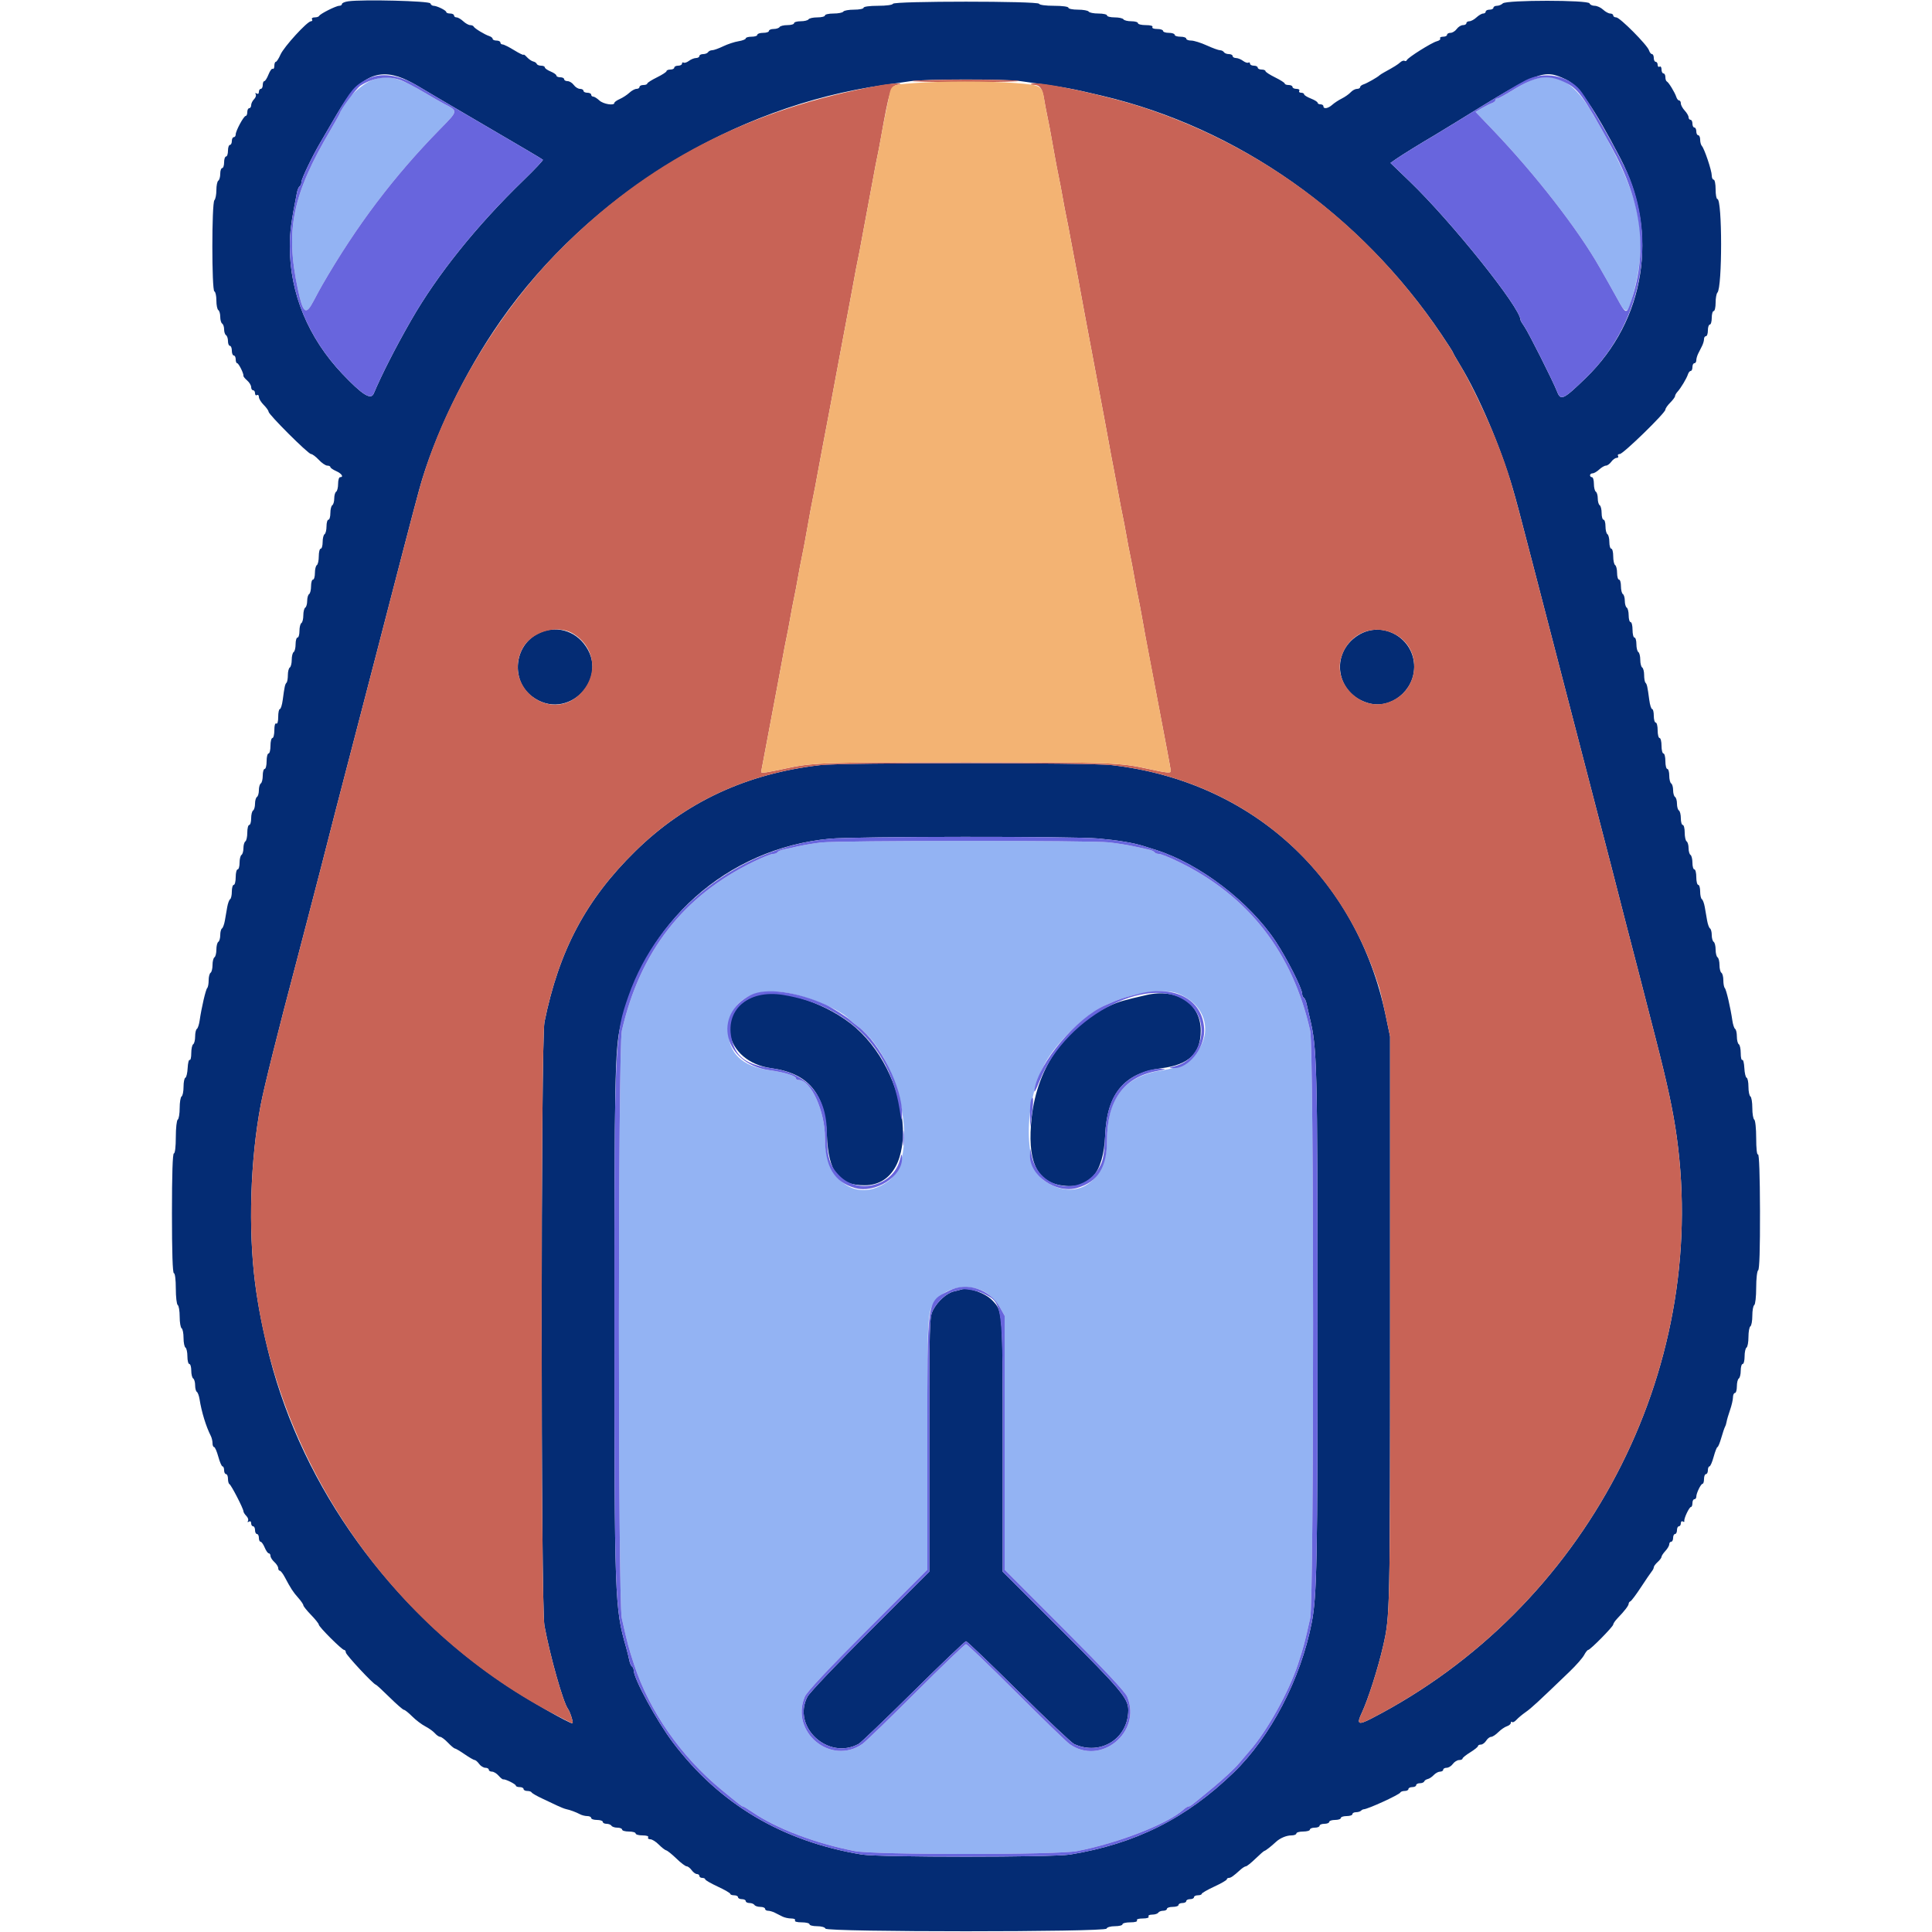 <svg id="svg" version="1.1" xmlns="http://www.w3.org/2000/svg" xmlns:xlink="http://www.w3.org/1999/xlink" width="400" height="400" viewBox="0, 0, 400,400"><g id="svgg"><path id="path0" d="M72.100 0.269 C 71.385 0.369,70.800 0.619,70.800 0.825 C 70.800 1.031,70.547 1.200,70.238 1.200 C 69.572 1.200,66.259 2.868,66.067 3.300 C 65.993 3.465,65.578 3.600,65.143 3.600 C 64.708 3.600,64.464 3.780,64.600 4.000 C 64.736 4.220,64.638 4.400,64.383 4.400 C 63.619 4.400,58.788 9.683,58.074 11.300 C 57.709 12.125,57.274 12.800,57.106 12.800 C 56.938 12.800,56.800 13.171,56.800 13.624 C 56.800 14.077,56.650 14.355,56.468 14.242 C 56.285 14.129,55.891 14.658,55.593 15.418 C 55.295 16.178,54.904 16.800,54.725 16.800 C 54.546 16.800,54.400 17.160,54.400 17.600 C 54.400 18.040,54.220 18.400,54.000 18.400 C 53.780 18.400,53.600 18.681,53.600 19.024 C 53.600 19.393,53.412 19.531,53.138 19.362 C 52.864 19.193,52.785 19.251,52.942 19.506 C 53.088 19.742,52.936 20.207,52.604 20.539 C 52.272 20.871,52.000 21.426,52.000 21.771 C 52.000 22.117,51.820 22.400,51.600 22.400 C 51.380 22.400,51.200 22.760,51.200 23.200 C 51.200 23.640,51.053 24.000,50.874 24.000 C 50.465 24.000,48.800 27.081,48.800 27.838 C 48.800 28.147,48.620 28.400,48.400 28.400 C 48.180 28.400,48.000 28.760,48.000 29.200 C 48.000 29.640,47.820 30.000,47.600 30.000 C 47.380 30.000,47.200 30.540,47.200 31.200 C 47.200 31.860,47.020 32.400,46.800 32.400 C 46.580 32.400,46.400 32.940,46.400 33.600 C 46.400 34.260,46.220 34.800,46.000 34.800 C 45.780 34.800,45.600 35.329,45.600 35.976 C 45.600 36.623,45.420 37.264,45.200 37.400 C 44.980 37.536,44.800 38.411,44.800 39.344 C 44.800 40.277,44.615 41.225,44.390 41.450 C 43.826 42.014,43.821 60.140,44.385 60.328 C 44.613 60.404,44.800 61.251,44.800 62.210 C 44.800 63.168,44.980 64.064,45.200 64.200 C 45.420 64.336,45.600 64.966,45.600 65.600 C 45.600 66.234,45.780 66.864,46.000 67.000 C 46.220 67.136,46.400 67.676,46.400 68.200 C 46.400 68.724,46.580 69.264,46.800 69.400 C 47.020 69.536,47.200 70.087,47.200 70.624 C 47.200 71.161,47.380 71.600,47.600 71.600 C 47.820 71.600,48.000 72.050,48.000 72.600 C 48.000 73.150,48.180 73.600,48.400 73.600 C 48.620 73.600,48.800 73.960,48.800 74.400 C 48.800 74.840,48.936 75.200,49.102 75.200 C 49.414 75.200,50.499 77.385,50.402 77.818 C 50.372 77.951,50.719 78.383,51.174 78.777 C 51.628 79.171,52.000 79.788,52.000 80.147 C 52.000 80.506,52.180 80.800,52.400 80.800 C 52.620 80.800,52.800 81.081,52.800 81.424 C 52.800 81.767,52.980 81.936,53.200 81.800 C 53.420 81.664,53.600 81.842,53.600 82.195 C 53.600 82.548,54.050 83.286,54.600 83.836 C 55.150 84.386,55.600 85.015,55.600 85.233 C 55.600 85.811,63.810 94.000,64.389 94.000 C 64.659 94.000,65.383 94.540,66.000 95.200 C 66.617 95.860,67.409 96.400,67.760 96.400 C 68.112 96.400,68.400 96.536,68.400 96.702 C 68.400 96.869,68.940 97.244,69.600 97.536 C 70.754 98.047,71.231 98.800,70.400 98.800 C 70.180 98.800,70.000 99.419,70.000 100.176 C 70.000 100.933,69.820 101.664,69.600 101.800 C 69.380 101.936,69.200 102.566,69.200 103.200 C 69.200 103.834,69.020 104.464,68.800 104.600 C 68.580 104.736,68.400 105.467,68.400 106.224 C 68.400 106.981,68.220 107.600,68.000 107.600 C 67.780 107.600,67.600 108.219,67.600 108.976 C 67.600 109.733,67.420 110.464,67.200 110.600 C 66.980 110.736,66.800 111.467,66.800 112.224 C 66.800 112.981,66.620 113.600,66.400 113.600 C 66.180 113.600,66.000 114.309,66.000 115.176 C 66.000 116.043,65.820 116.864,65.600 117.000 C 65.380 117.136,65.200 117.867,65.200 118.624 C 65.200 119.381,65.020 120.000,64.800 120.000 C 64.580 120.000,64.400 120.619,64.400 121.376 C 64.400 122.133,64.220 122.864,64.000 123.000 C 63.780 123.136,63.600 123.766,63.600 124.400 C 63.600 125.034,63.420 125.664,63.200 125.800 C 62.980 125.936,62.800 126.656,62.800 127.400 C 62.800 128.144,62.620 128.864,62.400 129.000 C 62.180 129.136,62.000 129.867,62.000 130.624 C 62.000 131.381,61.820 132.000,61.600 132.000 C 61.380 132.000,61.200 132.619,61.200 133.376 C 61.200 134.133,61.020 134.864,60.800 135.000 C 60.580 135.136,60.400 135.856,60.400 136.600 C 60.400 137.344,60.220 138.064,60.000 138.200 C 59.780 138.336,59.600 139.037,59.600 139.757 C 59.600 140.477,59.475 141.192,59.322 141.345 C 59.011 141.656,58.902 142.153,58.539 144.900 C 58.401 145.945,58.134 146.800,57.944 146.800 C 57.755 146.800,57.600 147.531,57.600 148.424 C 57.600 149.404,57.442 149.949,57.200 149.800 C 56.958 149.651,56.800 150.196,56.800 151.176 C 56.800 152.069,56.620 152.800,56.400 152.800 C 56.180 152.800,56.000 153.520,56.000 154.400 C 56.000 155.280,55.820 156.000,55.600 156.000 C 55.380 156.000,55.200 156.720,55.200 157.600 C 55.200 158.480,55.020 159.200,54.800 159.200 C 54.580 159.200,54.400 159.819,54.400 160.576 C 54.400 161.333,54.220 162.064,54.000 162.200 C 53.780 162.336,53.600 162.966,53.600 163.600 C 53.600 164.234,53.420 164.864,53.200 165.000 C 52.980 165.136,52.800 165.766,52.800 166.400 C 52.800 167.034,52.620 167.664,52.400 167.800 C 52.180 167.936,52.000 168.667,52.000 169.424 C 52.000 170.181,51.820 170.800,51.600 170.800 C 51.380 170.800,51.200 171.509,51.200 172.376 C 51.200 173.243,51.020 174.064,50.800 174.200 C 50.580 174.336,50.400 174.966,50.400 175.600 C 50.400 176.234,50.220 176.864,50.000 177.000 C 49.780 177.136,49.600 177.867,49.600 178.624 C 49.600 179.381,49.420 180.000,49.200 180.000 C 48.980 180.000,48.800 180.720,48.800 181.600 C 48.800 182.480,48.620 183.200,48.400 183.200 C 48.180 183.200,48.000 183.819,48.000 184.576 C 48.000 185.333,47.840 186.052,47.644 186.173 C 47.449 186.294,47.179 187.024,47.044 187.796 C 46.910 188.568,46.690 189.832,46.556 190.604 C 46.421 191.376,46.151 192.106,45.956 192.227 C 45.760 192.348,45.600 192.966,45.600 193.600 C 45.600 194.234,45.420 194.864,45.200 195.000 C 44.980 195.136,44.800 195.856,44.800 196.600 C 44.800 197.344,44.620 198.064,44.400 198.200 C 44.180 198.336,44.000 199.056,44.000 199.800 C 44.000 200.544,43.820 201.264,43.600 201.400 C 43.380 201.536,43.200 202.237,43.200 202.957 C 43.200 203.677,43.065 204.401,42.900 204.565 C 42.592 204.872,41.719 208.624,41.332 211.303 C 41.213 212.129,40.955 212.905,40.758 213.026 C 40.561 213.148,40.400 213.856,40.400 214.600 C 40.400 215.344,40.220 216.064,40.000 216.200 C 39.780 216.336,39.600 217.167,39.600 218.047 C 39.600 218.927,39.453 219.556,39.274 219.445 C 39.094 219.335,38.904 220.089,38.852 221.122 C 38.800 222.155,38.587 223.060,38.379 223.133 C 38.170 223.207,38.000 224.051,38.000 225.010 C 38.000 225.968,37.820 226.864,37.600 227.000 C 37.380 227.136,37.200 228.216,37.200 229.400 C 37.200 230.584,37.020 231.664,36.800 231.800 C 36.580 231.936,36.400 233.567,36.400 235.424 C 36.400 237.408,36.235 238.800,36.000 238.800 C 35.742 238.800,35.600 243.200,35.600 251.200 C 35.600 259.200,35.742 263.600,36.000 263.600 C 36.233 263.600,36.400 264.925,36.400 266.776 C 36.400 268.523,36.580 270.064,36.800 270.200 C 37.020 270.336,37.200 271.416,37.200 272.600 C 37.200 273.784,37.380 274.864,37.600 275.000 C 37.820 275.136,38.000 276.036,38.000 277.000 C 38.000 277.964,38.180 278.864,38.400 279.000 C 38.620 279.136,38.800 279.957,38.800 280.824 C 38.800 281.691,38.980 282.400,39.200 282.400 C 39.420 282.400,39.600 283.019,39.600 283.776 C 39.600 284.533,39.780 285.264,40.000 285.400 C 40.220 285.536,40.400 286.166,40.400 286.800 C 40.400 287.434,40.560 288.052,40.756 288.173 C 40.951 288.294,41.204 288.979,41.317 289.696 C 41.734 292.343,42.654 295.343,43.647 297.295 C 43.841 297.677,44.000 298.352,44.000 298.795 C 44.000 299.238,44.147 299.600,44.328 299.600 C 44.508 299.600,44.900 300.500,45.200 301.600 C 45.500 302.700,45.892 303.600,46.072 303.600 C 46.253 303.600,46.400 303.960,46.400 304.400 C 46.400 304.840,46.580 305.200,46.800 305.200 C 47.020 305.200,47.200 305.635,47.200 306.167 C 47.200 306.698,47.335 307.193,47.500 307.267 C 47.858 307.426,50.400 312.350,50.400 312.885 C 50.400 313.090,50.672 313.529,51.004 313.861 C 51.336 314.193,51.488 314.658,51.342 314.894 C 51.185 315.149,51.264 315.207,51.538 315.038 C 51.812 314.869,52.000 315.007,52.000 315.376 C 52.000 315.719,52.180 316.000,52.400 316.000 C 52.620 316.000,52.800 316.360,52.800 316.800 C 52.800 317.240,52.980 317.600,53.200 317.600 C 53.420 317.600,53.600 317.960,53.600 318.400 C 53.600 318.840,53.758 319.200,53.951 319.200 C 54.145 319.200,54.527 319.740,54.800 320.400 C 55.073 321.060,55.455 321.600,55.649 321.600 C 55.842 321.600,56.000 321.842,56.000 322.138 C 56.000 322.434,56.360 323.002,56.800 323.400 C 57.240 323.798,57.600 324.366,57.600 324.662 C 57.600 324.958,57.747 325.200,57.926 325.200 C 58.105 325.200,58.563 325.785,58.942 326.500 C 60.224 328.914,60.678 329.612,61.741 330.804 C 62.323 331.458,62.800 332.153,62.800 332.348 C 62.800 332.544,63.520 333.445,64.400 334.352 C 65.280 335.259,66.000 336.161,66.000 336.356 C 66.000 336.815,70.793 341.600,71.252 341.600 C 71.443 341.600,71.600 341.836,71.600 342.125 C 71.600 342.601,77.376 348.800,77.819 348.800 C 77.922 348.800,79.194 349.970,80.645 351.400 C 82.096 352.830,83.439 354.000,83.628 354.000 C 83.818 354.000,84.587 354.614,85.338 355.364 C 86.088 356.115,87.309 357.042,88.051 357.424 C 88.793 357.806,89.691 358.452,90.047 358.859 C 90.403 359.267,90.896 359.600,91.143 359.600 C 91.391 359.600,92.109 360.140,92.740 360.800 C 93.371 361.460,94.015 362.000,94.171 362.000 C 94.328 362.000,95.241 362.540,96.200 363.200 C 97.159 363.860,98.097 364.400,98.284 364.400 C 98.471 364.400,98.883 364.760,99.200 365.200 C 99.517 365.640,100.097 366.000,100.488 366.000 C 100.880 366.000,101.200 366.180,101.200 366.400 C 101.200 366.620,101.494 366.800,101.853 366.800 C 102.212 366.800,102.829 367.172,103.223 367.626 C 103.617 368.081,104.049 368.428,104.182 368.398 C 104.615 368.301,106.800 369.386,106.800 369.698 C 106.800 369.864,107.160 370.000,107.600 370.000 C 108.040 370.000,108.400 370.180,108.400 370.400 C 108.400 370.620,108.745 370.800,109.167 370.800 C 109.588 370.800,109.993 370.935,110.067 371.100 C 110.140 371.265,111.100 371.823,112.200 372.339 C 113.300 372.856,114.753 373.542,115.430 373.864 C 116.106 374.187,116.916 374.502,117.230 374.565 C 118.017 374.723,119.266 375.187,120.095 375.629 C 120.477 375.833,121.152 376.000,121.595 376.000 C 122.038 376.000,122.400 376.180,122.400 376.400 C 122.400 376.620,122.940 376.800,123.600 376.800 C 124.260 376.800,124.800 376.980,124.800 377.200 C 124.800 377.420,125.149 377.600,125.576 377.600 C 126.003 377.600,126.464 377.780,126.600 378.000 C 126.736 378.220,127.287 378.400,127.824 378.400 C 128.361 378.400,128.800 378.580,128.800 378.800 C 128.800 379.020,129.430 379.200,130.200 379.200 C 130.970 379.200,131.600 379.380,131.600 379.600 C 131.600 379.820,132.241 380.000,133.024 380.000 C 133.871 380.000,134.347 380.162,134.200 380.400 C 134.064 380.620,134.259 380.800,134.633 380.800 C 135.007 380.800,135.800 381.295,136.395 381.900 C 136.991 382.505,137.685 383.045,137.938 383.100 C 138.191 383.155,139.141 383.920,140.048 384.800 C 140.954 385.680,141.905 386.400,142.160 386.400 C 142.415 386.400,142.883 386.760,143.200 387.200 C 143.517 387.640,144.007 388.000,144.288 388.000 C 144.570 388.000,144.800 388.180,144.800 388.400 C 144.800 388.620,145.070 388.800,145.400 388.800 C 145.730 388.800,146.005 388.935,146.010 389.100 C 146.016 389.265,147.184 389.940,148.605 390.600 C 150.027 391.260,151.192 391.935,151.195 392.100 C 151.198 392.265,151.560 392.400,152.000 392.400 C 152.440 392.400,152.800 392.580,152.800 392.800 C 152.800 393.020,153.160 393.200,153.600 393.200 C 154.040 393.200,154.400 393.380,154.400 393.600 C 154.400 393.820,154.749 394.000,155.176 394.000 C 155.603 394.000,156.064 394.180,156.200 394.400 C 156.336 394.620,156.887 394.800,157.424 394.800 C 157.961 394.800,158.400 394.980,158.400 395.200 C 158.400 395.420,158.672 395.600,159.005 395.600 C 159.338 395.600,159.968 395.780,160.405 396.000 C 160.842 396.220,161.558 396.580,161.995 396.800 C 162.432 397.020,163.252 397.200,163.818 397.200 C 164.402 397.200,164.740 397.373,164.600 397.600 C 164.451 397.842,164.996 398.000,165.976 398.000 C 166.869 398.000,167.600 398.180,167.600 398.400 C 167.600 398.620,168.305 398.800,169.167 398.800 C 170.064 398.800,170.804 399.013,170.900 399.300 C 171.144 400.033,228.856 400.033,229.100 399.300 C 229.196 399.013,229.936 398.800,230.833 398.800 C 231.695 398.800,232.400 398.620,232.400 398.400 C 232.400 398.180,233.131 398.000,234.024 398.000 C 235.004 398.000,235.549 397.842,235.400 397.600 C 235.253 397.361,235.737 397.200,236.600 397.200 C 237.463 397.200,237.947 397.039,237.800 396.800 C 237.660 396.574,237.988 396.400,238.553 396.400 C 239.103 396.400,239.664 396.220,239.800 396.000 C 239.936 395.780,240.397 395.600,240.824 395.600 C 241.251 395.600,241.600 395.420,241.600 395.200 C 241.600 394.980,242.140 394.800,242.800 394.800 C 243.460 394.800,244.000 394.620,244.000 394.400 C 244.000 394.180,244.360 394.000,244.800 394.000 C 245.240 394.000,245.600 393.820,245.600 393.600 C 245.600 393.380,245.960 393.200,246.400 393.200 C 246.840 393.200,247.200 393.020,247.200 392.800 C 247.200 392.580,247.560 392.400,248.000 392.400 C 248.440 392.400,248.802 392.265,248.805 392.100 C 248.808 391.935,249.978 391.260,251.405 390.600 C 252.832 389.940,254.000 389.265,254.000 389.100 C 254.000 388.935,254.188 388.800,254.417 388.800 C 254.834 388.800,255.379 388.416,256.829 387.100 C 257.253 386.715,257.758 386.400,257.952 386.400 C 258.145 386.400,259.045 385.680,259.952 384.800 C 260.859 383.920,261.689 383.200,261.796 383.200 C 261.987 383.200,263.238 382.225,264.153 381.363 C 265.000 380.565,266.335 380.000,267.374 380.000 C 267.938 380.000,268.400 379.820,268.400 379.600 C 268.400 379.380,269.030 379.200,269.800 379.200 C 270.570 379.200,271.200 379.020,271.200 378.800 C 271.200 378.580,271.650 378.400,272.200 378.400 C 272.750 378.400,273.200 378.220,273.200 378.000 C 273.200 377.780,273.650 377.600,274.200 377.600 C 274.750 377.600,275.200 377.420,275.200 377.200 C 275.200 376.980,275.740 376.800,276.400 376.800 C 277.060 376.800,277.600 376.620,277.600 376.400 C 277.600 376.180,278.140 376.000,278.800 376.000 C 279.460 376.000,280.000 375.820,280.000 375.600 C 280.000 375.380,280.330 375.200,280.733 375.200 C 281.137 375.200,281.602 375.065,281.767 374.900 C 281.932 374.735,282.187 374.598,282.333 374.595 C 283.172 374.581,289.739 371.573,289.933 371.115 C 290.007 370.942,290.412 370.800,290.833 370.800 C 291.255 370.800,291.600 370.620,291.600 370.400 C 291.600 370.180,291.960 370.000,292.400 370.000 C 292.840 370.000,293.200 369.820,293.200 369.600 C 293.200 369.380,293.545 369.200,293.967 369.200 C 294.388 369.200,294.793 369.034,294.867 368.830 C 294.940 368.627,295.270 368.402,295.600 368.330 C 295.930 368.259,296.491 367.885,296.847 367.500 C 297.203 367.115,297.788 366.800,298.147 366.800 C 298.506 366.800,298.800 366.620,298.800 366.400 C 298.800 366.180,299.120 366.000,299.512 366.000 C 299.903 366.000,300.483 365.640,300.800 365.200 C 301.117 364.760,301.697 364.400,302.088 364.400 C 302.480 364.400,302.800 364.262,302.800 364.094 C 302.800 363.926,303.520 363.344,304.400 362.800 C 305.280 362.256,306.000 361.674,306.000 361.506 C 306.000 361.338,306.268 361.200,306.597 361.200 C 306.925 361.200,307.418 360.840,307.693 360.400 C 307.968 359.960,308.427 359.600,308.714 359.600 C 309.001 359.600,309.672 359.164,310.205 358.631 C 310.738 358.098,311.540 357.546,311.987 357.404 C 312.434 357.262,312.800 356.948,312.800 356.706 C 312.800 356.465,312.917 356.383,313.059 356.526 C 313.202 356.669,313.607 356.465,313.959 356.074 C 314.312 355.682,315.176 354.960,315.880 354.468 C 317.060 353.644,318.305 352.495,325.000 346.055 C 326.320 344.785,327.655 343.263,327.968 342.673 C 328.280 342.083,328.661 341.600,328.816 341.600 C 329.239 341.600,334.000 336.768,334.000 336.338 C 334.000 336.132,334.405 335.544,334.900 335.032 C 336.340 333.541,337.200 332.419,337.200 332.029 C 337.200 331.830,337.362 331.607,337.560 331.533 C 337.758 331.460,338.746 330.140,339.755 328.600 C 340.765 327.060,341.773 325.583,341.995 325.317 C 342.218 325.051,342.400 324.674,342.400 324.479 C 342.400 324.284,342.760 323.798,343.200 323.400 C 343.640 323.002,344.000 322.516,344.000 322.321 C 344.000 322.126,344.360 321.580,344.800 321.108 C 345.240 320.636,345.600 320.013,345.600 319.725 C 345.600 319.436,345.780 319.200,346.000 319.200 C 346.220 319.200,346.400 318.840,346.400 318.400 C 346.400 317.960,346.580 317.600,346.800 317.600 C 347.020 317.600,347.200 317.240,347.200 316.800 C 347.200 316.360,347.380 316.000,347.600 316.000 C 347.820 316.000,348.000 315.719,348.000 315.376 C 348.000 315.033,348.184 314.867,348.410 315.006 C 348.635 315.145,348.775 315.111,348.721 314.930 C 348.579 314.460,349.735 312.000,350.098 312.000 C 350.264 312.000,350.400 311.640,350.400 311.200 C 350.400 310.760,350.580 310.400,350.800 310.400 C 351.020 310.400,351.200 310.166,351.200 309.880 C 351.200 309.144,352.141 307.207,352.500 307.203 C 352.665 307.201,352.800 306.750,352.800 306.200 C 352.800 305.650,352.980 305.200,353.200 305.200 C 353.420 305.200,353.600 304.840,353.600 304.400 C 353.600 303.960,353.747 303.600,353.928 303.600 C 354.108 303.600,354.500 302.700,354.800 301.600 C 355.100 300.500,355.453 299.600,355.585 299.600 C 355.717 299.600,356.071 298.745,356.371 297.700 C 356.671 296.655,357.020 295.620,357.146 295.400 C 357.273 295.180,357.424 294.696,357.482 294.323 C 357.540 293.951,357.858 292.871,358.188 291.923 C 358.518 290.976,358.791 289.795,358.794 289.300 C 358.797 288.805,358.980 288.400,359.200 288.400 C 359.420 288.400,359.600 287.781,359.600 287.024 C 359.600 286.267,359.780 285.536,360.000 285.400 C 360.220 285.264,360.400 284.533,360.400 283.776 C 360.400 283.019,360.580 282.400,360.800 282.400 C 361.020 282.400,361.200 281.691,361.200 280.824 C 361.200 279.957,361.380 279.136,361.600 279.000 C 361.820 278.864,362.000 277.874,362.000 276.800 C 362.000 275.726,362.180 274.736,362.400 274.600 C 362.620 274.464,362.800 273.474,362.800 272.400 C 362.800 271.326,362.980 270.336,363.200 270.200 C 363.420 270.064,363.600 268.444,363.600 266.600 C 363.600 264.741,363.783 263.134,364.010 262.994 C 364.277 262.829,364.409 258.549,364.388 250.760 C 364.368 243.350,364.212 238.869,363.978 239.014 C 363.751 239.154,363.600 237.805,363.600 235.647 C 363.600 233.667,363.420 231.936,363.200 231.800 C 362.980 231.664,362.800 230.584,362.800 229.400 C 362.800 228.216,362.620 227.136,362.400 227.000 C 362.180 226.864,362.000 225.968,362.000 225.010 C 362.000 224.051,361.830 223.207,361.621 223.133 C 361.413 223.060,361.200 222.155,361.148 221.122 C 361.096 220.089,360.906 219.335,360.726 219.445 C 360.547 219.556,360.400 218.927,360.400 218.047 C 360.400 217.167,360.220 216.336,360.000 216.200 C 359.780 216.064,359.600 215.344,359.600 214.600 C 359.600 213.856,359.439 213.148,359.242 213.026 C 359.045 212.905,358.787 212.129,358.668 211.303 C 358.281 208.624,357.408 204.872,357.100 204.565 C 356.935 204.401,356.800 203.677,356.800 202.957 C 356.800 202.237,356.620 201.536,356.400 201.400 C 356.180 201.264,356.000 200.544,356.000 199.800 C 356.000 199.056,355.820 198.336,355.600 198.200 C 355.380 198.064,355.200 197.344,355.200 196.600 C 355.200 195.856,355.020 195.136,354.800 195.000 C 354.580 194.864,354.400 194.234,354.400 193.600 C 354.400 192.966,354.240 192.348,354.044 192.227 C 353.849 192.106,353.579 191.376,353.444 190.604 C 353.310 189.832,353.090 188.568,352.956 187.796 C 352.821 187.024,352.551 186.294,352.356 186.173 C 352.160 186.052,352.000 185.333,352.000 184.576 C 352.000 183.819,351.820 183.200,351.600 183.200 C 351.380 183.200,351.200 182.480,351.200 181.600 C 351.200 180.720,351.020 180.000,350.800 180.000 C 350.580 180.000,350.400 179.381,350.400 178.624 C 350.400 177.867,350.220 177.136,350.000 177.000 C 349.780 176.864,349.600 176.234,349.600 175.600 C 349.600 174.966,349.420 174.336,349.200 174.200 C 348.980 174.064,348.800 173.243,348.800 172.376 C 348.800 171.509,348.620 170.800,348.400 170.800 C 348.180 170.800,348.000 170.181,348.000 169.424 C 348.000 168.667,347.820 167.936,347.600 167.800 C 347.380 167.664,347.200 167.034,347.200 166.400 C 347.200 165.766,347.020 165.136,346.800 165.000 C 346.580 164.864,346.400 164.234,346.400 163.600 C 346.400 162.966,346.220 162.336,346.000 162.200 C 345.780 162.064,345.600 161.333,345.600 160.576 C 345.600 159.819,345.420 159.200,345.200 159.200 C 344.980 159.200,344.800 158.480,344.800 157.600 C 344.800 156.720,344.620 156.000,344.400 156.000 C 344.180 156.000,344.000 155.280,344.000 154.400 C 344.000 153.520,343.820 152.800,343.600 152.800 C 343.380 152.800,343.200 152.080,343.200 151.200 C 343.200 150.320,343.020 149.600,342.800 149.600 C 342.580 149.600,342.400 148.970,342.400 148.200 C 342.400 147.430,342.245 146.800,342.056 146.800 C 341.866 146.800,341.599 145.945,341.461 144.900 C 341.098 142.153,340.989 141.656,340.678 141.345 C 340.525 141.192,340.400 140.477,340.400 139.757 C 340.400 139.037,340.220 138.336,340.000 138.200 C 339.780 138.064,339.600 137.344,339.600 136.600 C 339.600 135.856,339.420 135.136,339.200 135.000 C 338.980 134.864,338.800 134.133,338.800 133.376 C 338.800 132.619,338.620 132.000,338.400 132.000 C 338.180 132.000,338.000 131.280,338.000 130.400 C 338.000 129.520,337.820 128.800,337.600 128.800 C 337.380 128.800,337.200 128.181,337.200 127.424 C 337.200 126.667,337.020 125.936,336.800 125.800 C 336.580 125.664,336.400 125.034,336.400 124.400 C 336.400 123.766,336.220 123.136,336.000 123.000 C 335.780 122.864,335.600 122.133,335.600 121.376 C 335.600 120.619,335.420 120.000,335.200 120.000 C 334.980 120.000,334.800 119.381,334.800 118.624 C 334.800 117.867,334.620 117.136,334.400 117.000 C 334.180 116.864,334.000 116.043,334.000 115.176 C 334.000 114.309,333.820 113.600,333.600 113.600 C 333.380 113.600,333.200 112.981,333.200 112.224 C 333.200 111.467,333.020 110.736,332.800 110.600 C 332.580 110.464,332.400 109.733,332.400 108.976 C 332.400 108.219,332.220 107.600,332.000 107.600 C 331.780 107.600,331.600 106.981,331.600 106.224 C 331.600 105.467,331.420 104.736,331.200 104.600 C 330.980 104.464,330.800 103.834,330.800 103.200 C 330.800 102.566,330.620 101.936,330.400 101.800 C 330.180 101.664,330.000 100.933,330.000 100.176 C 330.000 99.419,329.820 98.800,329.600 98.800 C 329.380 98.800,329.200 98.620,329.200 98.400 C 329.200 98.180,329.436 98.000,329.725 98.000 C 330.013 98.000,330.636 97.640,331.108 97.200 C 331.580 96.760,332.204 96.400,332.495 96.400 C 332.786 96.400,333.283 96.040,333.600 95.600 C 333.917 95.160,334.417 94.800,334.712 94.800 C 335.006 94.800,335.136 94.620,335.000 94.400 C 334.864 94.180,335.028 94.000,335.364 94.000 C 336.064 94.000,344.800 85.493,344.800 84.811 C 344.800 84.565,345.250 83.914,345.800 83.364 C 346.350 82.814,346.800 82.205,346.800 82.010 C 346.800 81.816,347.025 81.414,347.300 81.116 C 347.986 80.374,349.202 78.349,349.471 77.500 C 349.593 77.115,349.852 76.800,350.047 76.800 C 350.241 76.800,350.400 76.440,350.400 76.000 C 350.400 75.560,350.580 75.200,350.800 75.200 C 351.020 75.200,351.200 74.928,351.200 74.595 C 351.200 74.262,351.380 73.632,351.600 73.195 C 351.820 72.758,352.180 72.042,352.400 71.605 C 352.620 71.168,352.800 70.538,352.800 70.205 C 352.800 69.872,352.980 69.600,353.200 69.600 C 353.420 69.600,353.600 69.060,353.600 68.400 C 353.600 67.740,353.780 67.200,354.000 67.200 C 354.220 67.200,354.400 66.570,354.400 65.800 C 354.400 65.030,354.580 64.400,354.800 64.400 C 355.020 64.400,355.200 63.626,355.200 62.680 C 355.200 61.734,355.368 60.789,355.573 60.580 C 356.596 59.536,356.586 41.200,355.561 41.200 C 355.363 41.200,355.200 40.300,355.200 39.200 C 355.200 38.100,355.020 37.200,354.800 37.200 C 354.580 37.200,354.400 36.807,354.400 36.327 C 354.400 35.321,352.880 30.786,352.353 30.220 C 352.159 30.011,352.000 29.426,352.000 28.920 C 352.000 28.414,351.820 28.000,351.600 28.000 C 351.380 28.000,351.200 27.640,351.200 27.200 C 351.200 26.760,351.020 26.400,350.800 26.400 C 350.580 26.400,350.400 26.040,350.400 25.600 C 350.400 25.160,350.220 24.800,350.000 24.800 C 349.780 24.800,349.600 24.564,349.600 24.275 C 349.600 23.987,349.240 23.364,348.800 22.892 C 348.360 22.420,348.000 21.756,348.000 21.417 C 348.000 21.078,347.841 20.800,347.647 20.800 C 347.452 20.800,347.193 20.485,347.071 20.100 C 346.775 19.164,345.476 17.034,345.100 16.867 C 344.935 16.793,344.800 16.388,344.800 15.967 C 344.800 15.545,344.620 15.200,344.400 15.200 C 344.180 15.200,344.000 14.829,344.000 14.376 C 344.000 13.923,343.820 13.664,343.600 13.800 C 343.380 13.936,343.200 13.767,343.200 13.424 C 343.200 13.081,343.020 12.800,342.800 12.800 C 342.580 12.800,342.400 12.440,342.400 12.000 C 342.400 11.560,342.232 11.200,342.027 11.200 C 341.822 11.200,341.542 10.849,341.406 10.420 C 341.054 9.309,335.379 3.600,334.627 3.600 C 334.282 3.600,334.000 3.420,334.000 3.200 C 334.000 2.980,333.722 2.800,333.383 2.800 C 333.044 2.800,332.380 2.440,331.908 2.000 C 331.436 1.560,330.648 1.200,330.158 1.200 C 329.668 1.200,329.192 0.975,329.100 0.700 C 328.860 -0.019,311.859 -0.019,311.140 0.700 C 310.865 0.975,310.316 1.200,309.920 1.200 C 309.524 1.200,309.200 1.380,309.200 1.600 C 309.200 1.820,308.840 2.000,308.400 2.000 C 307.960 2.000,307.600 2.180,307.600 2.400 C 307.600 2.620,307.364 2.800,307.075 2.800 C 306.787 2.800,306.164 3.160,305.692 3.600 C 305.220 4.040,304.556 4.400,304.217 4.400 C 303.878 4.400,303.600 4.580,303.600 4.800 C 303.600 5.020,303.280 5.200,302.888 5.200 C 302.497 5.200,301.917 5.560,301.600 6.000 C 301.283 6.440,300.703 6.800,300.312 6.800 C 299.920 6.800,299.600 6.980,299.600 7.200 C 299.600 7.420,299.229 7.600,298.776 7.600 C 298.323 7.600,298.052 7.761,298.174 7.957 C 298.295 8.154,297.983 8.418,297.479 8.544 C 296.421 8.810,291.465 11.926,291.266 12.451 C 291.192 12.646,290.982 12.712,290.798 12.599 C 290.615 12.485,290.218 12.619,289.917 12.896 C 289.408 13.365,288.588 13.875,286.600 14.962 C 286.160 15.203,285.710 15.490,285.600 15.600 C 285.204 15.996,282.985 17.254,282.300 17.471 C 281.915 17.593,281.600 17.852,281.600 18.047 C 281.600 18.241,281.306 18.400,280.947 18.400 C 280.588 18.400,280.003 18.716,279.647 19.103 C 279.291 19.489,278.460 20.074,277.800 20.403 C 277.140 20.731,276.251 21.315,275.825 21.700 C 274.973 22.469,274.000 22.629,274.000 22.000 C 274.000 21.780,273.730 21.600,273.400 21.600 C 273.070 21.600,272.800 21.454,272.800 21.275 C 272.800 21.096,272.170 20.702,271.400 20.400 C 270.630 20.098,270.000 19.704,270.000 19.525 C 270.000 19.346,269.719 19.200,269.376 19.200 C 269.033 19.200,268.864 19.020,269.000 18.800 C 269.136 18.580,268.877 18.400,268.424 18.400 C 267.971 18.400,267.600 18.220,267.600 18.000 C 267.600 17.780,267.240 17.600,266.800 17.600 C 266.360 17.600,265.997 17.465,265.994 17.300 C 265.990 17.135,265.090 16.560,263.994 16.021 C 262.897 15.483,262.000 14.898,262.000 14.721 C 262.000 14.545,261.640 14.400,261.200 14.400 C 260.760 14.400,260.400 14.220,260.400 14.000 C 260.400 13.780,260.040 13.600,259.600 13.600 C 259.160 13.600,258.800 13.409,258.800 13.176 C 258.800 12.943,258.647 12.848,258.459 12.964 C 258.271 13.080,257.776 12.916,257.359 12.600 C 256.942 12.284,256.285 12.020,255.900 12.013 C 255.515 12.006,255.200 11.820,255.200 11.600 C 255.200 11.380,254.851 11.200,254.424 11.200 C 253.997 11.200,253.536 11.020,253.400 10.800 C 253.264 10.580,252.899 10.400,252.588 10.400 C 252.278 10.400,251.040 9.950,249.837 9.400 C 248.635 8.850,247.190 8.400,246.626 8.400 C 246.062 8.400,245.600 8.220,245.600 8.000 C 245.600 7.780,245.060 7.600,244.400 7.600 C 243.740 7.600,243.200 7.420,243.200 7.200 C 243.200 6.980,242.660 6.800,242.000 6.800 C 241.340 6.800,240.800 6.620,240.800 6.400 C 240.800 6.180,240.249 6.000,239.576 6.000 C 238.863 6.000,238.456 5.833,238.600 5.600 C 238.749 5.358,238.204 5.200,237.224 5.200 C 236.331 5.200,235.600 5.020,235.600 4.800 C 235.600 4.580,234.981 4.400,234.224 4.400 C 233.467 4.400,232.736 4.220,232.600 4.000 C 232.464 3.780,231.643 3.600,230.776 3.600 C 229.909 3.600,229.200 3.420,229.200 3.200 C 229.200 2.980,228.401 2.800,227.424 2.800 C 226.447 2.800,225.536 2.620,225.400 2.400 C 225.264 2.180,224.263 2.000,223.176 2.000 C 222.089 2.000,221.200 1.820,221.200 1.600 C 221.200 1.369,219.944 1.200,218.233 1.200 C 216.525 1.200,215.208 1.023,215.127 0.782 C 214.933 0.200,185.067 0.200,184.873 0.782 C 184.792 1.023,183.475 1.200,181.767 1.200 C 180.056 1.200,178.800 1.369,178.800 1.600 C 178.800 1.820,177.911 2.000,176.824 2.000 C 175.737 2.000,174.736 2.180,174.600 2.400 C 174.464 2.620,173.553 2.800,172.576 2.800 C 171.599 2.800,170.800 2.980,170.800 3.200 C 170.800 3.420,170.091 3.600,169.224 3.600 C 168.357 3.600,167.536 3.780,167.400 4.000 C 167.264 4.220,166.533 4.400,165.776 4.400 C 165.019 4.400,164.400 4.580,164.400 4.800 C 164.400 5.020,163.781 5.200,163.024 5.200 C 162.267 5.200,161.536 5.380,161.400 5.600 C 161.264 5.820,160.713 6.000,160.176 6.000 C 159.639 6.000,159.200 6.180,159.200 6.400 C 159.200 6.620,158.660 6.800,158.000 6.800 C 157.340 6.800,156.800 6.980,156.800 7.200 C 156.800 7.420,156.260 7.600,155.600 7.600 C 154.940 7.600,154.400 7.757,154.400 7.949 C 154.400 8.141,153.724 8.406,152.898 8.538 C 152.071 8.670,150.640 9.143,149.717 9.589 C 148.794 10.035,147.771 10.400,147.443 10.400 C 147.115 10.400,146.736 10.580,146.600 10.800 C 146.464 11.020,146.003 11.200,145.576 11.200 C 145.149 11.200,144.800 11.380,144.800 11.600 C 144.800 11.820,144.485 12.006,144.100 12.013 C 143.715 12.020,143.058 12.284,142.641 12.600 C 142.224 12.916,141.729 13.080,141.541 12.964 C 141.353 12.848,141.200 12.943,141.200 13.176 C 141.200 13.409,140.840 13.600,140.400 13.600 C 139.960 13.600,139.600 13.780,139.600 14.000 C 139.600 14.220,139.240 14.400,138.800 14.400 C 138.360 14.400,138.000 14.545,138.000 14.721 C 138.000 14.898,137.103 15.483,136.006 16.021 C 134.910 16.560,134.010 17.135,134.006 17.300 C 134.003 17.465,133.640 17.600,133.200 17.600 C 132.760 17.600,132.400 17.780,132.400 18.000 C 132.400 18.220,132.122 18.400,131.783 18.400 C 131.444 18.400,130.780 18.760,130.308 19.200 C 129.836 19.640,128.944 20.224,128.325 20.497 C 127.706 20.771,127.200 21.131,127.200 21.298 C 127.200 21.931,124.913 21.564,124.092 20.800 C 123.620 20.360,123.046 20.000,122.817 20.000 C 122.588 20.000,122.400 19.820,122.400 19.600 C 122.400 19.380,122.040 19.200,121.600 19.200 C 121.160 19.200,120.800 19.020,120.800 18.800 C 120.800 18.580,120.480 18.400,120.088 18.400 C 119.697 18.400,119.117 18.040,118.800 17.600 C 118.483 17.160,117.903 16.800,117.512 16.800 C 117.120 16.800,116.800 16.620,116.800 16.400 C 116.800 16.180,116.440 16.000,116.000 16.000 C 115.560 16.000,115.200 15.842,115.200 15.649 C 115.200 15.455,114.660 15.073,114.000 14.800 C 113.340 14.527,112.800 14.145,112.800 13.951 C 112.800 13.758,112.455 13.600,112.033 13.600 C 111.612 13.600,111.207 13.433,111.133 13.230 C 111.060 13.026,110.730 12.801,110.400 12.730 C 110.070 12.658,109.485 12.257,109.100 11.839 C 108.715 11.420,108.400 11.193,108.400 11.335 C 108.400 11.477,107.525 11.054,106.456 10.396 C 105.386 9.738,104.306 9.200,104.056 9.200 C 103.805 9.200,103.600 9.020,103.600 8.800 C 103.600 8.580,103.240 8.400,102.800 8.400 C 102.360 8.400,102.000 8.241,102.000 8.047 C 102.000 7.852,101.685 7.593,101.300 7.471 C 100.364 7.175,98.234 5.876,98.067 5.500 C 97.993 5.335,97.671 5.200,97.350 5.200 C 97.029 5.200,96.380 4.840,95.908 4.400 C 95.436 3.960,94.813 3.600,94.525 3.600 C 94.236 3.600,94.000 3.420,94.000 3.200 C 94.000 2.980,93.640 2.800,93.200 2.800 C 92.760 2.800,92.399 2.665,92.397 2.500 C 92.393 2.149,90.463 1.200,89.754 1.200 C 89.486 1.200,89.192 0.975,89.100 0.700 C 88.932 0.196,75.126 -0.154,72.100 0.269 M83.451 16.236 C 84.303 16.586,85.810 17.367,86.800 17.973 C 87.790 18.578,91.930 21.020,96.000 23.399 C 108.836 30.901,112.194 32.883,112.395 33.073 C 112.503 33.174,110.698 35.089,108.385 37.329 C 98.664 46.738,90.551 56.843,85.131 66.290 C 81.932 71.867,79.067 77.479,77.374 81.485 C 76.791 82.865,75.019 81.753,70.899 77.419 C 63.827 69.981,59.987 60.690,60.008 51.069 C 60.015 47.895,60.252 46.090,61.474 39.895 C 61.594 39.287,61.851 38.692,62.046 38.571 C 62.241 38.451,62.405 38.048,62.410 37.676 C 62.420 37.020,64.609 32.441,66.272 29.600 C 66.723 28.830,68.296 26.130,69.768 23.600 C 74.135 16.094,78.017 14.005,83.451 16.236 M324.216 16.450 C 326.839 17.682,329.996 22.260,335.495 32.800 C 343.533 48.210,340.686 66.286,328.336 78.243 C 323.680 82.751,323.136 83.013,322.390 81.100 C 321.543 78.926,316.430 68.766,315.589 67.584 C 315.155 66.975,314.800 66.365,314.800 66.228 C 314.800 63.739,300.527 45.901,291.867 37.568 L 287.885 33.736 289.043 32.923 C 290.155 32.142,294.501 29.455,297.000 28.004 C 297.660 27.620,299.730 26.359,301.600 25.201 C 318.753 14.576,319.564 14.263,324.216 16.450 M211.323 16.804 C 221.266 18.198,221.306 18.206,228.200 19.833 C 256.278 26.464,281.659 44.329,298.455 69.285 C 299.745 71.201,300.800 72.848,300.800 72.944 C 300.800 73.040,301.500 74.271,302.356 75.679 C 306.161 81.943,310.673 92.522,313.158 101.011 C 313.938 103.675,314.523 105.874,317.198 116.200 C 317.826 118.620,319.064 123.390,319.951 126.800 C 320.838 130.210,322.472 136.510,323.584 140.800 C 330.425 167.205,331.806 172.522,333.609 179.400 C 334.300 182.040,335.017 184.830,335.200 185.600 C 335.383 186.370,336.088 189.115,336.767 191.700 C 337.445 194.285,338.521 198.425,339.158 200.900 C 339.795 203.375,341.404 209.630,342.733 214.800 C 345.245 224.565,346.400 229.951,347.153 235.400 C 353.878 284.094,328.199 332.995,283.924 355.808 C 281.194 357.214,280.829 357.001,281.935 354.649 C 283.236 351.882,285.326 345.340,286.359 340.800 C 287.791 334.510,287.800 334.112,287.800 273.800 L 287.800 214.600 286.880 210.200 C 280.911 181.639,259.122 161.732,230.200 158.415 C 225.416 157.866,174.584 157.866,169.800 158.415 C 154.530 160.166,141.908 166.048,131.506 176.259 C 121.332 186.247,115.726 196.797,112.727 211.600 C 111.958 215.395,111.953 332.470,112.721 336.600 C 113.906 342.967,116.591 352.458,117.587 353.800 C 118.045 354.417,118.788 356.800,118.522 356.800 C 117.810 356.800,109.171 351.862,104.832 348.975 C 80.819 332.998,62.800 308.011,55.858 281.065 C 54.425 275.501,53.420 270.405,52.809 265.600 C 51.379 254.359,51.827 240.154,53.968 228.800 C 54.663 225.119,57.573 213.466,61.461 198.800 C 62.015 196.710,63.096 192.570,63.863 189.600 C 64.630 186.630,65.800 182.130,66.462 179.600 C 67.125 177.070,67.817 174.370,68.000 173.600 C 68.183 172.830,68.875 170.130,69.538 167.600 C 70.200 165.070,71.371 160.570,72.139 157.600 C 72.907 154.630,74.078 150.130,74.741 147.600 C 75.404 145.070,76.761 139.850,77.756 136.000 C 78.750 132.150,80.126 126.840,80.812 124.200 C 81.499 121.560,82.690 116.970,83.460 114.000 C 84.841 108.673,86.142 103.742,86.784 101.400 C 89.837 90.268,96.208 77.057,103.665 66.400 C 121.846 40.418,151.821 21.982,183.000 17.605 C 184.760 17.358,187.190 17.007,188.400 16.824 C 191.588 16.345,207.947 16.330,211.323 16.804 M110.736 131.555 C 106.323 134.353,105.989 141.015,110.104 144.154 C 117.425 149.738,126.609 140.388,120.848 133.215 C 118.351 130.105,114.117 129.410,110.736 131.555 M281.167 131.535 C 275.284 135.266,276.594 143.694,283.350 145.586 C 287.955 146.875,292.766 143.054,292.791 138.087 C 292.822 132.076,286.200 128.343,281.167 131.535 M227.400 173.602 C 231.598 173.984,234.619 174.489,236.800 175.174 C 237.350 175.347,238.520 175.717,239.400 175.997 C 248.417 178.862,258.693 186.731,264.129 194.932 C 266.461 198.449,269.600 204.667,269.600 205.768 C 269.600 206.090,269.759 206.451,269.954 206.571 C 270.149 206.692,270.407 207.287,270.529 207.895 C 270.651 208.503,270.947 209.810,271.187 210.800 C 272.686 216.985,272.765 220.061,272.783 273.231 C 272.799 323.173,272.659 330.409,271.569 336.000 C 269.306 347.606,263.056 359.586,255.396 367.000 C 245.604 376.477,235.113 381.736,221.554 383.965 C 217.984 384.552,182.016 384.552,178.446 383.965 C 162.004 381.262,148.966 373.525,139.310 360.741 C 135.996 356.353,131.200 347.531,131.200 345.822 C 131.200 345.506,131.041 345.149,130.846 345.029 C 130.651 344.908,130.396 344.313,130.279 343.705 C 130.162 343.097,129.859 341.880,129.606 341.000 C 127.277 332.889,127.217 331.204,127.208 273.868 C 127.200 223.537,127.325 217.332,128.443 212.400 C 133.295 190.986,150.453 175.650,171.800 173.646 C 176.975 173.160,222.159 173.124,227.400 173.602 M156.600 206.083 C 147.755 209.174,149.951 219.817,159.711 221.165 C 167.400 222.227,170.821 226.349,171.193 235.000 C 171.523 242.658,173.581 245.400,179.000 245.400 C 191.022 245.400,188.908 221.736,176.000 211.815 C 170.024 207.222,160.984 204.550,156.600 206.083 M237.400 206.002 C 232.805 207.045,231.650 207.377,230.000 208.128 C 220.779 212.325,214.777 220.808,213.603 231.303 C 212.617 240.123,214.497 244.538,219.609 245.402 C 225.494 246.396,228.450 243.055,228.813 235.000 C 229.200 226.406,232.807 222.127,240.477 221.164 C 246.145 220.452,248.600 218.106,248.600 213.400 C 248.600 207.781,243.730 204.565,237.400 206.002 M199.000 266.988 C 198.780 267.066,198.119 267.236,197.531 267.365 C 196.045 267.691,194.113 269.411,193.182 271.234 C 192.429 272.711,192.400 273.754,192.400 299.087 L 192.400 325.405 180.173 337.602 C 173.448 344.311,167.598 350.468,167.173 351.284 C 163.911 357.548,171.495 364.525,177.787 361.049 C 178.234 360.802,183.329 355.920,189.110 350.200 C 194.890 344.480,199.791 339.800,200.000 339.800 C 200.209 339.800,205.110 344.489,210.890 350.220 C 216.671 355.951,221.850 360.844,222.400 361.095 C 227.863 363.581,233.600 359.966,233.600 354.038 C 233.600 351.648,232.038 349.783,219.827 337.602 L 207.600 325.405 207.600 299.290 C 207.600 271.092,207.634 271.573,205.481 269.267 C 204.024 267.707,200.481 266.460,199.000 266.988 " stroke="none" fill="#042c74" fill-rule="evenodd"></path><path id="path1" d="M77.104 16.569 C 74.598 17.463,70.400 21.720,70.400 23.366 C 70.400 23.481,69.521 25.066,68.447 26.888 C 60.548 40.284,59.051 47.532,61.651 59.800 C 62.746 64.971,63.309 65.400,64.932 62.300 C 65.537 61.145,66.343 59.660,66.725 59.000 C 73.834 46.692,81.535 36.509,91.145 26.706 C 94.901 22.875,94.879 23.013,92.000 21.529 C 91.450 21.246,89.507 20.132,87.681 19.053 C 82.441 15.957,80.256 15.444,77.104 16.569 M317.200 16.547 C 316.430 16.829,314.582 17.811,313.093 18.730 C 311.604 19.648,310.209 20.400,309.993 20.400 C 309.777 20.400,309.600 20.559,309.600 20.753 C 309.600 20.948,309.285 21.213,308.900 21.342 C 308.515 21.472,307.590 21.934,306.845 22.368 L 305.490 23.158 309.050 26.879 C 317.872 36.099,326.735 47.507,331.201 55.390 C 331.641 56.166,332.387 57.475,332.861 58.300 C 333.334 59.125,334.279 60.818,334.961 62.062 C 336.744 65.315,337.043 65.149,338.315 60.200 C 341.451 48.000,339.501 39.928,329.280 22.800 C 325.705 16.809,321.887 14.833,317.200 16.547 M170.000 174.430 C 168.570 174.598,166.500 174.937,165.400 175.185 C 164.300 175.433,162.903 175.739,162.295 175.864 C 161.687 175.990,161.092 176.251,160.971 176.446 C 160.851 176.641,160.431 176.800,160.038 176.800 C 159.645 176.800,157.810 177.536,155.961 178.437 C 141.462 185.496,132.484 197.032,128.748 213.400 C 127.949 216.900,127.935 331.404,128.732 335.000 C 129.880 340.173,130.131 341.121,131.274 344.600 C 134.458 354.295,140.991 363.658,149.400 370.574 C 153.315 373.795,153.581 374.000,153.833 374.000 C 153.955 374.000,154.824 374.528,155.763 375.174 C 160.680 378.558,168.808 381.649,177.000 383.252 C 181.033 384.041,218.967 384.041,223.000 383.252 C 231.551 381.579,241.750 377.610,244.975 374.700 C 245.402 374.315,245.895 374.000,246.071 374.000 C 246.434 374.000,246.490 373.956,251.400 369.884 C 253.380 368.241,255.658 366.111,256.462 365.149 C 257.266 364.187,258.320 362.950,258.805 362.400 C 262.302 358.431,266.842 350.276,268.715 344.600 C 269.867 341.108,270.141 340.077,271.268 335.000 C 272.059 331.431,272.052 216.917,271.259 213.400 C 267.611 197.208,258.465 185.461,244.039 178.437 C 242.190 177.536,240.355 176.800,239.962 176.800 C 239.569 176.800,239.149 176.641,239.029 176.446 C 238.908 176.251,238.313 175.990,237.705 175.864 C 237.097 175.739,235.700 175.436,234.600 175.193 C 233.500 174.949,231.250 174.594,229.600 174.403 C 225.940 173.981,173.637 174.004,170.000 174.430 M164.000 205.758 C 168.768 206.782,174.552 209.403,176.000 211.195 C 176.110 211.331,176.877 211.951,177.704 212.572 C 186.677 219.310,190.546 239.961,183.722 244.692 C 177.346 249.113,170.800 244.490,170.800 235.566 C 170.800 230.041,167.875 223.600,165.366 223.600 C 165.055 223.600,164.800 223.464,164.800 223.298 C 164.800 222.732,162.609 222.050,159.200 221.554 C 153.629 220.744,150.800 218.018,150.800 213.461 C 150.800 207.114,156.050 204.051,164.000 205.758 M244.051 205.764 C 252.760 209.403,250.603 220.106,240.868 221.560 C 232.791 222.766,229.200 227.225,229.200 236.048 C 229.200 244.675,222.789 248.929,216.371 244.562 C 211.906 241.524,211.877 228.604,216.316 220.239 C 218.615 215.908,224.866 209.849,228.800 208.141 C 231.325 207.045,231.888 206.827,233.200 206.438 C 237.674 205.112,241.867 204.851,244.051 205.764 M204.451 267.826 C 205.357 268.472,206.527 269.770,207.049 270.711 L 208.000 272.421 208.000 298.702 L 208.000 324.983 220.381 337.392 C 228.616 345.645,232.969 350.298,233.381 351.287 C 236.440 358.637,227.874 365.668,221.442 361.087 C 220.801 360.631,215.804 355.790,210.337 350.329 C 204.870 344.868,200.218 340.400,199.999 340.400 C 199.780 340.400,195.118 344.875,189.639 350.345 C 184.161 355.815,179.165 360.645,178.539 361.080 C 172.034 365.592,163.562 358.632,166.619 351.287 C 167.031 350.298,171.384 345.645,179.619 337.392 L 192.000 324.983 192.000 298.704 C 192.000 269.916,191.885 271.424,194.284 268.720 C 196.569 266.145,201.487 265.712,204.451 267.826 " stroke="none" fill="#93b3f3" fill-rule="evenodd"></path><path id="path2" d="M189.000 16.757 C 188.120 16.891,193.070 17.000,200.000 17.000 C 206.930 17.000,211.790 16.878,210.800 16.730 C 208.595 16.398,191.215 16.420,189.000 16.757 M182.200 17.659 C 155.073 22.597,133.825 33.565,115.666 52.000 C 102.518 65.348,91.504 84.187,86.784 101.400 C 86.142 103.742,84.841 108.673,83.460 114.000 C 82.690 116.970,81.499 121.560,80.812 124.200 C 80.126 126.840,78.750 132.150,77.756 136.000 C 76.761 139.850,75.404 145.070,74.741 147.600 C 74.078 150.130,72.907 154.630,72.139 157.600 C 71.371 160.570,70.200 165.070,69.538 167.600 C 68.875 170.130,68.183 172.830,68.000 173.600 C 67.817 174.370,67.125 177.070,66.462 179.600 C 65.800 182.130,64.630 186.630,63.863 189.600 C 63.096 192.570,62.015 196.710,61.461 198.800 C 57.573 213.466,54.663 225.119,53.968 228.800 C 51.827 240.154,51.379 254.359,52.809 265.600 C 57.564 302.980,80.966 336.960,114.075 354.561 C 116.391 355.793,118.392 356.800,118.522 356.800 C 118.788 356.800,118.045 354.417,117.587 353.800 C 116.591 352.458,113.906 342.967,112.721 336.600 C 111.953 332.470,111.958 215.395,112.727 211.600 C 115.726 196.797,121.332 186.247,131.506 176.259 C 141.908 166.048,154.530 160.166,169.800 158.415 C 174.584 157.866,225.416 157.866,230.200 158.415 C 256.915 161.479,277.441 178.540,285.523 204.400 C 285.764 205.170,286.375 207.780,286.880 210.200 L 287.800 214.600 287.800 273.800 C 287.800 334.112,287.791 334.510,286.359 340.800 C 285.326 345.340,283.236 351.882,281.935 354.649 C 280.829 357.001,281.194 357.214,283.924 355.808 C 328.199 332.995,353.878 284.094,347.153 235.400 C 346.400 229.951,345.245 224.565,342.733 214.800 C 341.404 209.630,339.783 203.330,339.133 200.800 C 338.483 198.270,337.407 194.130,336.742 191.600 C 336.077 189.070,335.383 186.370,335.200 185.600 C 335.017 184.830,334.300 182.040,333.609 179.400 C 331.806 172.522,330.425 167.205,323.584 140.800 C 322.472 136.510,320.838 130.210,319.951 126.800 C 319.064 123.390,317.826 118.620,317.198 116.200 C 312.820 99.301,312.364 97.764,309.779 91.166 C 307.890 86.347,304.353 78.966,302.356 75.679 C 301.500 74.271,300.800 73.040,300.800 72.944 C 300.800 72.848,299.745 71.201,298.455 69.285 C 283.459 47.003,262.321 30.813,237.304 22.446 C 229.385 19.797,215.079 16.710,213.546 17.320 C 213.246 17.439,213.489 17.551,214.086 17.568 C 215.322 17.604,215.818 18.321,216.185 20.607 C 216.326 21.483,216.598 22.920,216.789 23.800 C 217.126 25.353,217.430 26.981,218.392 32.400 C 218.646 33.830,219.009 35.720,219.200 36.600 C 219.391 37.480,219.751 39.370,220.000 40.800 C 220.249 42.230,220.609 44.120,220.800 45.000 C 220.991 45.880,221.338 47.680,221.572 49.000 C 221.805 50.320,222.281 52.840,222.629 54.600 C 222.977 56.360,223.417 58.700,223.607 59.800 C 223.796 60.900,225.144 68.100,226.601 75.800 C 228.059 83.500,229.406 90.700,229.595 91.800 C 229.784 92.900,230.223 95.240,230.571 97.000 C 230.919 98.760,231.395 101.280,231.628 102.600 C 231.862 103.920,232.209 105.720,232.400 106.600 C 232.591 107.480,232.951 109.370,233.200 110.800 C 233.449 112.230,233.809 114.120,234.000 115.000 C 234.191 115.880,234.551 117.770,234.800 119.200 C 235.049 120.630,235.409 122.520,235.600 123.400 C 235.791 124.280,236.152 126.170,236.404 127.600 C 236.933 130.613,237.357 132.915,237.952 136.000 C 238.932 141.087,239.185 142.413,239.972 146.600 C 240.427 149.020,241.159 152.864,241.599 155.143 C 242.040 157.422,242.400 159.467,242.400 159.687 C 242.400 160.100,241.368 159.991,237.800 159.202 C 231.843 157.886,229.985 157.818,200.000 157.818 C 170.015 157.818,168.157 157.886,162.200 159.202 C 159.059 159.897,157.600 160.106,157.600 159.863 C 157.600 159.740,157.773 158.776,157.984 157.720 C 158.195 156.664,158.749 153.730,159.215 151.200 C 159.680 148.670,160.409 144.800,160.835 142.600 C 161.261 140.400,161.799 137.520,162.031 136.200 C 162.263 134.880,162.609 133.080,162.800 132.200 C 162.991 131.320,163.351 129.430,163.600 128.000 C 163.849 126.570,164.209 124.680,164.400 123.800 C 164.591 122.920,164.951 121.030,165.200 119.600 C 165.449 118.170,165.809 116.280,166.000 115.400 C 166.191 114.520,166.554 112.630,166.808 111.200 C 167.753 105.879,168.072 104.160,168.405 102.600 C 168.593 101.720,168.937 99.920,169.169 98.600 C 169.401 97.280,169.939 94.400,170.365 92.200 C 171.140 88.190,172.096 83.111,174.392 70.800 C 175.069 67.170,175.784 63.390,175.981 62.400 C 176.178 61.410,176.545 59.430,176.796 58.000 C 177.048 56.570,177.409 54.680,177.600 53.800 C 177.791 52.920,178.137 51.120,178.369 49.800 C 178.601 48.480,179.155 45.510,179.600 43.200 C 180.045 40.890,180.599 37.920,180.831 36.600 C 181.063 35.280,181.409 33.480,181.600 32.600 C 181.791 31.720,182.153 29.830,182.406 28.400 C 184.069 18.987,184.427 17.845,185.803 17.551 C 187.818 17.120,184.638 17.215,182.200 17.659 M118.568 131.144 C 123.134 133.824,123.966 139.485,120.368 143.388 C 114.344 149.924,104.152 142.549,108.058 134.481 C 109.795 130.893,115.210 129.173,118.568 131.144 M288.129 130.996 C 294.967 133.853,294.096 143.663,286.833 145.596 C 281.609 146.987,276.206 141.576,277.611 136.359 C 278.897 131.583,283.687 129.140,288.129 130.996 " stroke="none" fill="#c86356" fill-rule="evenodd"></path><path id="path3" d="M189.139 17.210 C 184.429 17.569,184.559 17.490,183.995 20.307 C 183.743 21.568,183.383 23.320,183.195 24.200 C 183.007 25.080,182.649 26.970,182.400 28.400 C 182.151 29.830,181.791 31.720,181.600 32.600 C 181.409 33.480,181.063 35.280,180.831 36.600 C 180.599 37.920,180.045 40.890,179.600 43.200 C 179.155 45.510,178.601 48.480,178.369 49.800 C 178.137 51.120,177.791 52.920,177.600 53.800 C 177.409 54.680,177.048 56.570,176.796 58.000 C 176.545 59.430,176.178 61.410,175.981 62.400 C 175.784 63.390,175.069 67.170,174.392 70.800 C 172.096 83.111,171.140 88.190,170.365 92.200 C 169.939 94.400,169.401 97.280,169.169 98.600 C 168.937 99.920,168.591 101.720,168.400 102.600 C 168.209 103.480,167.846 105.370,167.592 106.800 C 166.647 112.121,166.328 113.840,165.995 115.400 C 165.807 116.280,165.449 118.170,165.200 119.600 C 164.951 121.030,164.591 122.920,164.400 123.800 C 164.209 124.680,163.849 126.570,163.600 128.000 C 163.351 129.430,162.991 131.320,162.800 132.200 C 162.609 133.080,162.263 134.880,162.031 136.200 C 161.799 137.520,161.261 140.400,160.835 142.600 C 160.409 144.800,159.680 148.670,159.215 151.200 C 158.749 153.730,158.195 156.664,157.984 157.720 C 157.773 158.776,157.600 159.740,157.600 159.863 C 157.600 160.106,159.059 159.897,162.200 159.202 C 168.157 157.886,170.015 157.818,200.000 157.818 C 229.985 157.818,231.843 157.886,237.800 159.202 C 241.368 159.991,242.400 160.100,242.400 159.687 C 242.400 159.467,242.040 157.422,241.599 155.143 C 240.900 151.522,239.956 146.536,238.809 140.400 C 238.623 139.410,238.281 137.610,238.048 136.400 C 237.133 131.651,236.843 130.103,236.404 127.600 C 236.152 126.170,235.791 124.280,235.600 123.400 C 235.409 122.520,235.049 120.630,234.800 119.200 C 234.551 117.770,234.191 115.880,234.000 115.000 C 233.809 114.120,233.449 112.230,233.200 110.800 C 232.951 109.370,232.591 107.480,232.400 106.600 C 232.209 105.720,231.862 103.920,231.628 102.600 C 231.395 101.280,230.919 98.760,230.571 97.000 C 230.223 95.240,229.784 92.900,229.595 91.800 C 229.406 90.700,228.059 83.500,226.601 75.800 C 225.144 68.100,223.796 60.900,223.607 59.800 C 223.417 58.700,222.977 56.360,222.629 54.600 C 222.281 52.840,221.805 50.320,221.572 49.000 C 221.338 47.680,220.991 45.880,220.800 45.000 C 220.609 44.120,220.249 42.230,220.000 40.800 C 219.751 39.370,219.393 37.480,219.205 36.600 C 218.872 35.040,218.553 33.321,217.608 28.000 C 217.354 26.570,216.985 24.680,216.788 23.800 C 216.591 22.920,216.320 21.452,216.186 20.537 C 215.775 17.737,215.537 17.604,210.191 17.190 C 204.731 16.767,194.833 16.777,189.139 17.210 " stroke="none" fill="#f3b373" fill-rule="evenodd"></path><path id="path4" d="M75.838 16.459 C 73.429 17.730,72.650 18.645,69.768 23.600 C 68.296 26.130,66.723 28.830,66.272 29.600 C 64.609 32.441,62.420 37.020,62.410 37.676 C 62.405 38.048,62.241 38.451,62.046 38.571 C 61.851 38.692,61.594 39.287,61.474 39.895 C 60.252 46.090,60.015 47.895,60.008 51.069 C 59.987 60.690,63.827 69.981,70.899 77.419 C 75.019 81.753,76.791 82.865,77.374 81.485 C 79.067 77.479,81.932 71.867,85.131 66.290 C 90.551 56.843,98.664 46.738,108.385 37.329 C 110.698 35.089,112.503 33.174,112.395 33.073 C 112.194 32.883,108.836 30.901,96.000 23.399 C 91.930 21.020,87.790 18.578,86.800 17.973 C 82.599 15.404,78.827 14.883,75.838 16.459 M315.873 16.610 C 314.101 17.521,310.524 19.674,301.600 25.201 C 299.730 26.359,297.660 27.620,297.000 28.004 C 294.501 29.455,290.155 32.142,289.043 32.923 L 287.885 33.736 291.867 37.568 C 300.527 45.901,314.800 63.739,314.800 66.228 C 314.800 66.365,315.155 66.975,315.589 67.584 C 316.430 68.766,321.543 78.926,322.390 81.100 C 323.136 83.013,323.680 82.751,328.336 78.243 C 339.443 67.489,343.072 50.846,337.372 36.800 C 335.855 33.061,329.015 20.929,327.145 18.660 C 324.619 15.595,319.620 14.686,315.873 16.610 M82.881 16.564 C 83.696 16.855,85.856 17.975,87.681 19.053 C 89.507 20.132,91.450 21.246,92.000 21.529 C 94.879 23.013,94.901 22.875,91.145 26.706 C 81.535 36.509,73.834 46.692,66.725 59.000 C 66.343 59.660,65.537 61.145,64.932 62.300 C 63.309 65.400,62.746 64.971,61.651 59.800 C 59.051 47.532,60.548 40.284,68.447 26.888 C 69.521 25.066,70.400 23.481,70.400 23.366 C 70.400 22.786,73.761 18.313,74.619 17.751 C 77.188 16.067,80.256 15.627,82.881 16.564 M323.800 16.951 C 326.726 18.331,327.588 19.508,333.505 30.200 C 340.101 42.119,341.312 52.394,337.396 63.200 C 336.755 64.969,336.485 64.843,334.961 62.062 C 334.279 60.818,333.334 59.125,332.861 58.300 C 332.387 57.475,331.641 56.166,331.201 55.390 C 326.735 47.507,317.872 36.099,309.050 26.879 L 305.490 23.158 306.845 22.368 C 307.590 21.934,308.515 21.472,308.900 21.342 C 309.285 21.213,309.600 20.948,309.600 20.753 C 309.600 20.559,309.777 20.400,309.993 20.400 C 310.209 20.400,311.604 19.648,313.093 18.730 C 317.928 15.746,320.381 15.339,323.800 16.951 M171.800 173.646 C 152.986 175.412,136.346 188.407,130.113 206.200 C 127.248 214.380,127.199 215.515,127.208 273.868 C 127.217 331.204,127.277 332.889,129.606 341.000 C 129.859 341.880,130.162 343.097,130.279 343.705 C 130.396 344.313,130.651 344.908,130.846 345.029 C 131.041 345.149,131.200 345.506,131.200 345.822 C 131.200 347.531,135.996 356.353,139.310 360.741 C 148.966 373.525,162.004 381.262,178.446 383.965 C 182.016 384.552,217.984 384.552,221.554 383.965 C 235.113 381.736,245.604 376.477,255.396 367.000 C 263.056 359.586,269.306 347.606,271.569 336.000 C 272.659 330.409,272.799 323.173,272.783 273.231 C 272.765 220.061,272.686 216.985,271.187 210.800 C 270.947 209.810,270.651 208.503,270.529 207.895 C 270.407 207.287,270.149 206.692,269.954 206.571 C 269.759 206.451,269.600 206.090,269.600 205.768 C 269.600 204.667,266.461 198.449,264.129 194.932 C 258.693 186.731,248.417 178.862,239.400 175.997 C 238.520 175.717,237.350 175.347,236.800 175.174 C 234.619 174.489,231.598 173.984,227.400 173.602 C 222.159 173.124,176.975 173.160,171.800 173.646 M229.600 174.403 C 231.250 174.594,233.500 174.949,234.600 175.193 C 235.700 175.436,237.097 175.739,237.705 175.864 C 238.313 175.990,238.908 176.251,239.029 176.446 C 239.149 176.641,239.569 176.800,239.962 176.800 C 240.355 176.800,242.190 177.536,244.039 178.437 C 258.465 185.461,267.611 197.208,271.259 213.400 C 272.052 216.917,272.059 331.431,271.268 335.000 C 270.141 340.077,269.867 341.108,268.715 344.600 C 266.842 350.276,262.302 358.431,258.805 362.400 C 258.320 362.950,257.266 364.187,256.462 365.149 C 255.658 366.111,253.380 368.241,251.400 369.884 C 246.490 373.956,246.434 374.000,246.071 374.000 C 245.895 374.000,245.402 374.315,244.975 374.700 C 241.750 377.610,231.551 381.579,223.000 383.252 C 218.967 384.041,181.033 384.041,177.000 383.252 C 168.808 381.649,160.680 378.558,155.763 375.174 C 154.824 374.528,153.955 374.000,153.833 374.000 C 153.581 374.000,153.315 373.795,149.400 370.574 C 140.991 363.658,134.458 354.295,131.274 344.600 C 130.131 341.121,129.880 340.173,128.732 335.000 C 127.935 331.404,127.949 216.900,128.748 213.400 C 132.484 197.032,141.462 185.496,155.961 178.437 C 157.810 177.536,159.645 176.800,160.038 176.800 C 160.431 176.800,160.851 176.641,160.971 176.446 C 161.092 176.251,161.687 175.990,162.295 175.864 C 162.903 175.739,164.300 175.433,165.400 175.185 C 166.500 174.937,168.570 174.598,170.000 174.430 C 173.637 174.004,225.940 173.981,229.600 174.403 M155.459 206.001 C 147.397 210.026,149.842 220.193,159.200 221.554 C 162.609 222.050,164.800 222.732,164.800 223.298 C 164.800 223.464,165.055 223.600,165.366 223.600 C 167.875 223.600,170.800 230.041,170.800 235.566 C 170.800 241.512,172.688 244.695,176.959 245.948 C 181.199 247.192,186.902 243.560,186.759 239.708 C 186.723 238.746,186.663 238.807,186.303 240.166 C 184.894 245.498,177.757 247.381,173.837 243.456 C 171.752 241.367,171.200 239.528,171.200 234.665 C 171.200 226.878,167.221 222.203,159.711 221.165 C 154.687 220.471,152.502 218.950,151.573 215.499 C 149.884 209.228,154.785 204.809,162.119 205.990 C 175.255 208.106,184.150 216.751,186.202 229.400 C 186.658 232.213,186.726 232.373,186.760 230.720 C 186.874 225.306,182.207 215.953,177.704 212.572 C 176.877 211.951,176.110 211.331,176.000 211.195 C 175.635 210.743,172.220 208.584,171.000 208.034 C 164.917 205.290,158.551 204.457,155.459 206.001 M236.200 205.653 C 235.320 205.856,233.970 206.210,233.200 206.438 C 231.888 206.827,231.325 207.045,228.800 208.141 C 222.884 210.710,215.025 220.091,214.174 225.600 C 214.035 226.497,214.418 225.850,215.240 223.800 C 220.815 209.893,239.203 200.782,246.656 208.235 C 250.581 212.160,248.698 219.294,243.366 220.703 C 241.902 221.090,241.878 221.119,243.000 221.145 C 245.996 221.215,249.314 217.169,249.314 213.447 C 249.314 207.280,243.669 203.925,236.200 205.653 M237.083 221.813 C 231.559 223.841,229.141 227.696,228.815 235.000 C 228.645 238.788,228.425 240.133,227.772 241.379 C 224.327 247.945,215.052 246.522,213.574 239.200 L 213.292 237.800 213.248 239.200 C 213.117 243.382,218.692 247.227,223.034 245.948 C 227.310 244.689,229.200 241.655,229.200 236.048 C 229.200 227.891,232.576 223.128,239.306 221.791 C 241.517 221.352,241.619 221.293,240.200 221.276 C 239.320 221.265,237.917 221.507,237.083 221.813 M213.473 227.753 C 213.323 228.145,213.223 229.576,213.251 230.933 L 213.301 233.400 213.657 230.621 C 214.027 227.742,213.948 226.516,213.473 227.753 M186.928 235.600 C 186.928 237.030,187.001 237.615,187.089 236.900 C 187.178 236.185,187.178 235.015,187.089 234.300 C 187.001 233.585,186.928 234.170,186.928 235.600 M196.544 267.198 C 191.800 269.611,192.000 268.225,192.000 298.704 L 192.000 324.983 179.619 337.392 C 171.384 345.645,167.031 350.298,166.619 351.287 C 163.562 358.632,172.034 365.592,178.539 361.080 C 179.165 360.645,184.161 355.815,189.639 350.345 C 195.118 344.875,199.780 340.400,199.999 340.400 C 200.218 340.400,204.870 344.868,210.337 350.329 C 215.804 355.790,220.801 360.631,221.442 361.087 C 227.874 365.668,236.440 358.637,233.381 351.287 C 232.969 350.298,228.616 345.645,220.381 337.392 L 208.000 324.983 208.000 298.702 L 208.000 272.421 207.049 270.711 C 204.943 266.920,200.205 265.336,196.544 267.198 M203.600 267.809 C 207.670 269.904,207.600 269.351,207.600 299.290 L 207.600 325.405 219.827 337.602 C 232.038 349.783,233.600 351.648,233.600 354.038 C 233.600 359.966,227.863 363.581,222.400 361.095 C 221.850 360.844,216.671 355.951,210.890 350.220 C 205.110 344.489,200.209 339.800,200.000 339.800 C 199.791 339.800,194.890 344.480,189.110 350.200 C 183.329 355.920,178.234 360.802,177.787 361.049 C 171.495 364.525,163.911 357.548,167.173 351.284 C 167.598 350.468,173.448 344.311,180.173 337.602 L 192.400 325.405 192.400 299.087 C 192.400 273.754,192.429 272.711,193.182 271.234 C 194.113 269.411,196.045 267.691,197.531 267.365 C 198.119 267.236,198.780 267.066,199.000 266.988 C 199.668 266.750,202.537 267.262,203.600 267.809 " stroke="none" fill="#6865dd" fill-rule="evenodd"></path></g></svg>